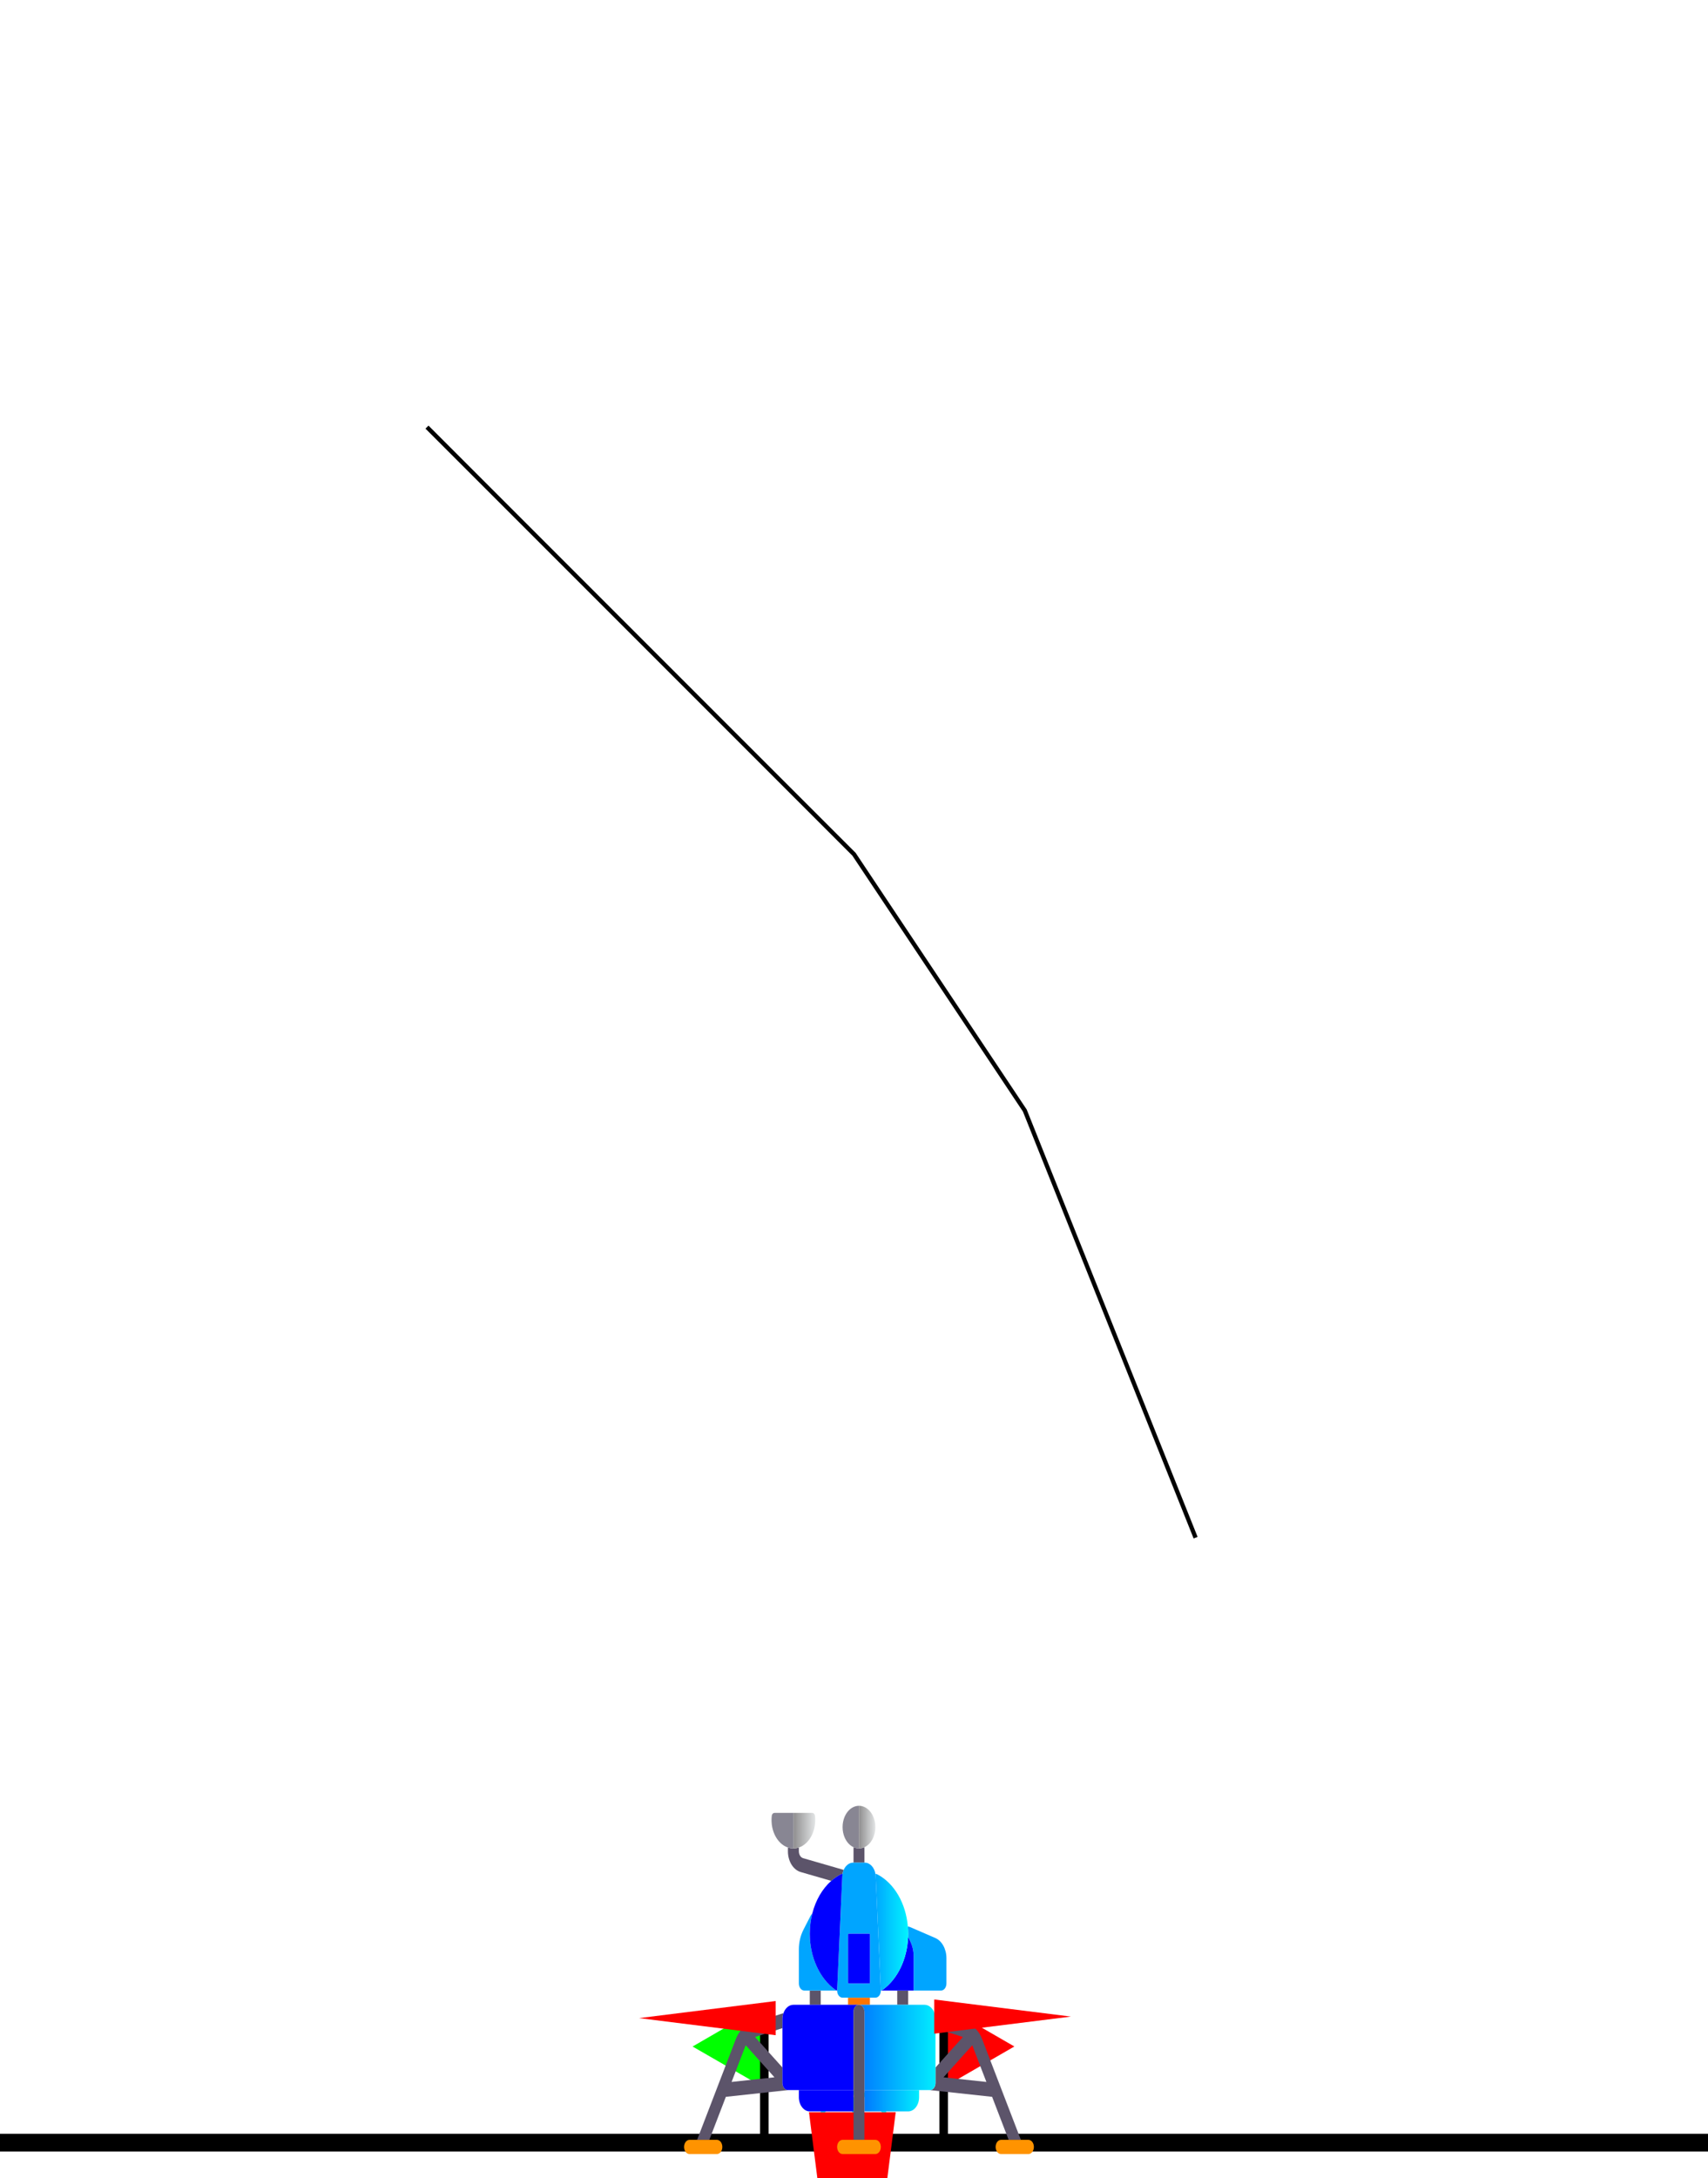 <?xml version="1.0" encoding="UTF-8" standalone="no"?>
<!-- Created with Inkscape (http://www.inkscape.org/) -->

<svg
   width="200mm"
   height="255mm"
   viewBox="0 0 200 255"
   version="1.1"
   id="svg201"
   xml:space="preserve"
   inkscape:version="1.2.1 (9c6d41e410, 2022-07-14)"
   sodipodi:docname="landerscape.svg"
   xmlns:inkscape="http://www.inkscape.org/namespaces/inkscape"
   xmlns:sodipodi="http://sodipodi.sourceforge.net/DTD/sodipodi-0.dtd"
   xmlns:xlink="http://www.w3.org/1999/xlink"
   xmlns="http://www.w3.org/2000/svg"
   xmlns:svg="http://www.w3.org/2000/svg"><sodipodi:namedview
     id="namedview203"
     pagecolor="#ffffff"
     bordercolor="#000000"
     borderopacity="0.25"
     inkscape:showpageshadow="2"
     inkscape:pageopacity="0.0"
     inkscape:pagecheckerboard="0"
     inkscape:deskcolor="#d1d1d1"
     inkscape:document-units="mm"
     showgrid="true"
     inkscape:zoom="0.78127805"
     inkscape:cx="321.26847"
     inkscape:cy="485.10258"
     inkscape:window-width="1904"
     inkscape:window-height="1041"
     inkscape:window-x="0"
     inkscape:window-y="0"
     inkscape:window-maximized="0"
     inkscape:current-layer="layer2"><inkscape:grid
       type="xygrid"
       id="grid259"
       originx="0"
       originy="0" /></sodipodi:namedview><defs
     id="defs198"><linearGradient
       inkscape:collect="always"
       id="linearGradient10643"><stop
         style="stop-color:#8f8e8f;stop-opacity:1;"
         offset="0"
         id="stop10639" /><stop
         style="stop-color:#e2e4e5;stop-opacity:0.988;"
         offset="1"
         id="stop10641" /></linearGradient><linearGradient
       inkscape:collect="always"
       id="linearGradient9755"><stop
         style="stop-color:#00a7ff;stop-opacity:1;"
         offset="0"
         id="stop9751" /><stop
         style="stop-color:#00f4ff;stop-opacity:0.994;"
         offset="1"
         id="stop9753" /></linearGradient><linearGradient
       inkscape:collect="always"
       id="linearGradient7263"><stop
         style="stop-color:#0079ff;stop-opacity:1;"
         offset="0"
         id="stop7259" /><stop
         style="stop-color:#00edff;stop-opacity:0.994;"
         offset="1"
         id="stop7261" /></linearGradient><linearGradient
       inkscape:collect="always"
       xlink:href="#linearGradient7263"
       id="linearGradient7265"
       x1="256"
       y1="332.001"
       x2="368"
       y2="332.001"
       gradientUnits="userSpaceOnUse" /><linearGradient
       inkscape:collect="always"
       xlink:href="#linearGradient9755"
       id="linearGradient9757"
       x1="280.08"
       y1="202.292"
       x2="328"
       y2="202.292"
       gradientUnits="userSpaceOnUse" /><linearGradient
       inkscape:collect="always"
       xlink:href="#linearGradient10643"
       id="linearGradient10645"
       x1="256"
       y1="84.001"
       x2="280"
       y2="84.001"
       gradientUnits="userSpaceOnUse" /><linearGradient
       inkscape:collect="always"
       xlink:href="#linearGradient10643"
       id="linearGradient10653"
       x1="160"
       y1="88.002"
       x2="192"
       y2="88.002"
       gradientUnits="userSpaceOnUse" /><linearGradient
       inkscape:collect="always"
       xlink:href="#linearGradient7263"
       id="linearGradient10661"
       x1="264"
       y1="392.001"
       x2="344"
       y2="392.001"
       gradientUnits="userSpaceOnUse" /></defs><g
     inkscape:label="Layer 1"
     inkscape:groupmode="layer"
     id="layer1"><path
       style="fill:#000000;stroke:#000000;stroke-width:2.078"
       d="m 0,250.825 h 200 v 0"
       id="ground" /><path
       sodipodi:type="star"
       style="fill:#ff0000;fill-opacity:1;stroke:none;stroke-width:2"
       id="path3245"
       inkscape:flatsided="true"
       sodipodi:sides="3"
       sodipodi:cx="68.791664"
       sodipodi:cy="137.58333"
       sodipodi:r1="5.2916665"
       sodipodi:r2="2.6458333"
       sodipodi:arg1="0"
       sodipodi:arg2="1.0471976"
       inkscape:rounded="0"
       inkscape:randomized="0"
       d="m 74.083,137.583 -7.938,4.583 v -9.165 z"
       inkscape:transform-center-x="-1.3229158"
       inkscape:transform-center-y="-1.7333333e-06"
       transform="translate(44.695,101.981)" /><path
       sodipodi:type="star"
       style="fill:#00ff00;fill-opacity:1;stroke:none;stroke-width:2"
       id="path3973"
       inkscape:flatsided="true"
       sodipodi:sides="3"
       sodipodi:cx="68.791664"
       sodipodi:cy="137.58333"
       sodipodi:r1="5.2916665"
       sodipodi:r2="2.6458333"
       sodipodi:arg1="0"
       sodipodi:arg2="1.0471976"
       inkscape:rounded="0"
       inkscape:randomized="0"
       d="m 74.083,137.583 -7.938,4.583 v -9.165 z"
       inkscape:transform-center-x="1.3201294"
       inkscape:transform-center-y="-0.0032204865"
       transform="rotate(59.93,-10.851,203.836)" /><path
       style="fill:#000000;fill-opacity:1;stroke:none;stroke-width:2"
       d="m 110.816,250.012 -0.339,-14.562 v -0.339"
       id="path4029" /><path
       style="fill:#000000;fill-opacity:1;stroke:#000000;stroke-width:1;stroke-opacity:1"
       d="m 110.5,250.825 v -15.875 0"
       id="rightpole" /><path
       style="fill:#000000;fill-opacity:1;stroke:#000000;stroke-width:1;stroke-opacity:1"
       d="m 89.5,250.825 v -15.875 0"
       id="leftpole" /><g
       id="g5036"
       transform="translate(56.28,32.003)"><circle
         style="fill:none;fill-opacity:1;stroke:#00ffff;stroke-width:0.5;stroke-opacity:1"
         id="path4091"
         cx="43.656"
         cy="216.958"
         r="3.969" /><path
         style="fill:none;fill-opacity:1;stroke:#00ffff;stroke-width:0.5;stroke-opacity:1"
         d="m 40.349,216.958 h 6.615 v 0"
         id="path4303" /><path
         style="fill:none;fill-opacity:1;stroke:#00ffff;stroke-width:0.5;stroke-opacity:1"
         d="m 43.75,213.519 v 6.615 0"
         id="path4305" /></g></g><g
     inkscape:groupmode="layer"
     id="layer2"
     inkscape:label="Layer 2"><g
       id="landergroup"
       inkscape:label="landergroup"
       transform="matrix(4,0,0,4,-298.221,-679.796)"><path
         sodipodi:type="star"
         style="display:inline;fill:#ff0000;fill-opacity:1;stroke:none;stroke-width:0.5;stroke-opacity:1"
         id="thrust-main"
         inkscape:flatsided="true"
         sodipodi:sides="3"
         sodipodi:cx="98.704437"
         sodipodi:cy="206.37383"
         sodipodi:r1="2.5892141"
         sodipodi:r2="1.294607"
         sodipodi:arg1="1.5707963"
         sodipodi:arg2="2.6179939"
         inkscape:rounded="0"
         inkscape:randomized="0"
         d="m 98.704,208.963 -2.242,-3.884 4.485,0 z"
         inkscape:transform-center-y="4.8838565"
         transform="matrix(0.566,0,0,2.575,43.64,-296.315)"
         inkscape:transform-center-x="-0.16932726" /><g
         id="lander"
         transform="matrix(0.02,0,0,0.026,94.581,221.236)"><desc
           id="desc6737">Lander object</desc><g
           id="g6288">
	<path
   style="fill:none"
   d="m 287.988,268.001 c 0.003,2.031 -0.761,3.998 -2.168,5.492 -1.508,1.602 -3.617,2.508 -5.82,2.508 h -8 v 8 h 40 v -16 z"
   id="path6226" />
	<path
   style="fill:none"
   d="m 232,276.001 c -2.203,0 -4.313,-0.906 -5.82,-2.508 -1.407,-1.494 -2.171,-3.461 -2.168,-5.492 H 200 v 16 h 40 v -8 z"
   id="path6228" />
	<path
   style="fill:none"
   d="m 90.797,330.071 c -0.212,-0.182 -0.413,-0.373 -0.601,-0.571 l -20.675,41.35 62.751,-5.229 z"
   id="path6230" />
	<polygon
   style="fill:none"
   points="144,354.614 144,310.243 103.922,320.261 "
   id="polygon6232" />
	<polygon
   style="fill:none"
   points="408.08,320.261 368,310.242 368,354.615 "
   id="polygon6234" />
	<path
   style="fill:none"
   d="m 421.205,330.071 -41.475,35.55 62.751,5.229 -20.675,-41.35 c -0.189,0.198 -0.389,0.389 -0.601,0.571 z"
   id="path6236" />
	<path
   style="fill:#5c546a"
   d="m 231.914,136.661 c 0.343,-1.604 0.919,-3.116 1.7,-4.499 L 174.265,118.97 c -3.688,-0.813 -6.266,-4.023 -6.266,-7.805 v -4.187 c -2.559,0.661 -5.237,1.023 -8,1.023 -1.8,0 -3.565,-0.149 -5.285,-0.436 -0.92,-0.153 -1.823,-0.357 -2.715,-0.587 v 4.187 c 0,11.336 7.727,20.969 18.797,23.43 l 44.608,9.915 c 4.199,-2.853 8.741,-5.303 13.595,-7.267 0.93,-0.381 1.918,-0.572 2.915,-0.582 z"
   id="path6238" />
	<path
   style="fill:#5c546a"
   d="m 264,108.001 c 0,-0.454 -0.047,-0.897 -0.119,-1.331 -2.469,0.858 -5.119,1.331 -7.881,1.331 -2.762,0 -5.411,-0.472 -7.881,-1.331 -0.073,0.434 -0.119,0.876 -0.119,1.331 v 16 h 16 z"
   id="path6240" />
	<rect
   x="184"
   y="268.001"
   style="fill:#5c546a"
   width="16"
   height="16"
   id="rect6242" />
	<rect
   x="312"
   y="268.001"
   style="fill:#5c546a"
   width="16"
   height="16"
   id="rect6244" />
	<polygon
   style="fill:#ff7400"
   points="240,276.001 240,284.001 256,284.001 272,284.001 272,276.001 "
   id="polygon6246" />
	<path
   style="fill:#00a5ff;fill-opacity:1"
   d="m 224.011,268.001 c -0.003,2.031 0.761,3.998 2.168,5.492 1.508,1.602 3.617,2.508 5.82,2.508 h 8 32 8 c 2.203,0 4.313,-0.906 5.82,-2.508 1.407,-1.494 2.171,-3.461 2.168,-5.492 H 312 h 16 48 c 4.422,0 8,-3.578 8,-8 v -28.469 c 0,-10.344 -6.594,-19.492 -16.406,-22.766 l -37.063,-12.352 c -0.523,-0.18 -1.055,-0.297 -1.594,-0.359 l -1.388,-0.163 c 0.297,2.668 0.451,5.374 0.451,8.109 0,1.283 -0.044,2.56 -0.112,3.832 l 2.738,4.106 c 3.504,5.256 5.375,11.433 5.375,17.75 v 38.312 H 287.99 c 0,-0.018 0,-0.036 0,-0.055 -0.001,-0.138 0.005,-0.276 -0.004,-0.414 l -7.555,-128.469 c -0.049,-0.829 -0.178,-1.634 -0.348,-2.424 C 278.522,129.388 272.085,124 264.455,124 H 264 248 247.547 c -5.951,0 -11.175,3.28 -13.932,8.161 -0.781,1.383 -1.357,2.895 -1.7,4.499 -0.167,0.783 -0.295,1.581 -0.344,2.403 l -7.555,128.469 c -0.008,0.138 -0.003,0.276 -0.004,0.414 -1.011,-0.126 -1.989,-0.442 -2.879,-0.937 C 198.227,254.306 184,230.165 184,204.001 c 0,-7.874 1.27,-15.509 3.637,-22.689 -0.894,0.581 -1.682,1.338 -2.293,2.251 l -10.625,15.938 C 170.321,206.087 168,213.759 168,221.689 v 38.313 c 0,4.422 3.578,8 8,8 h 8 16 24.011 z m 47.989,-9 c 0,0.552 -0.448,1 -1,1 h -30 c -0.552,0 -1,-0.448 -1,-1 v -54 c 0,-0.552 0.448,-1 1,-1 h 30 c 0.552,0 1,0.448 1,1 z"
   id="path6248" />
	<path
   style="fill:#0000ff"
   d="m 290.883,267.001 c -0.898,0.502 -1.881,0.82 -2.895,0.945 0,0.018 0,0.036 0,0.055 H 336 v -38.312 c 0,-6.317 -1.87,-12.494 -5.375,-17.75 l -2.738,-4.106 c -1.314,24.663 -15.237,47.088 -37.004,59.168 z"
   id="path6250" />
	<path
   style="fill:url(#linearGradient9757);fill-opacity:1"
   d="m 287.984,267.532 c 0.008,0.138 0.003,0.276 0.004,0.414 1.014,-0.126 1.997,-0.443 2.895,-0.945 21.768,-12.08 35.69,-34.504 37.005,-59.168 0.068,-1.272 0.112,-2.549 0.112,-3.832 0,-2.734 -0.153,-5.44 -0.451,-8.109 -2.91,-26.134 -19.764,-48.649 -44.589,-58.673 -0.916,-0.375 -1.896,-0.565 -2.88,-0.58 0.17,0.789 0.299,1.595 0.348,2.424 z"
   id="path6252" />
	<path
   style="fill:#0000ff"
   d="m 221.133,267.009 c 0.89,0.495 1.869,0.811 2.879,0.937 0.001,-0.138 -0.005,-0.275 0.004,-0.414 l 7.555,-128.469 c 0.049,-0.822 0.177,-1.62 0.344,-2.403 -0.997,0.01 -1.985,0.202 -2.914,0.582 -4.854,1.964 -9.396,4.414 -13.595,7.267 -13.136,8.924 -22.846,21.866 -27.768,36.802 -2.366,7.18 -3.637,14.815 -3.637,22.689 -0.001,26.165 14.226,50.306 37.132,63.009 z"
   id="path6254" />
	<path
   style="fill:#0000ff"
   d="m 168,380.001 v 8 c 0,8.82 7.18,16 16,16 h 64 v -24 z"
   id="path6256" />
	<path
   style="fill:url(#linearGradient10661);fill-opacity:1"
   d="m 264,404.001 h 64 c 8.82,0 16,-7.18 16,-16 v -8 h -80 z"
   id="path6258" />
	<path
   style="fill:#b6b8be"
   d="m 128.34,71.282 c 0.069,-0.478 0.23,-0.922 0.464,-1.319 -0.234,0.398 -0.396,0.842 -0.464,1.319 -2.427,16.895 8.438,31.763 23.66,35.695 0.892,0.23 1.795,0.434 2.715,0.587 -16.622,-2.772 -28.944,-18.396 -26.375,-36.282 z"
   id="path6260" />
	<path
   style="fill:url(#linearGradient10653);fill-opacity:1"
   d="m 160,108.001 c 2.763,0 5.441,-0.362 8,-1.023 15.222,-3.932 26.087,-18.8 23.66,-35.695 -0.274,-1.911 -2.037,-3.281 -3.967,-3.281 H 160 Z"
   id="path6262" />
	<path
   style="fill:url(#linearGradient10645);fill-opacity:1"
   d="m 256,108.001 c 2.762,0 5.411,-0.472 7.881,-1.331 C 273.263,103.409 280,94.494 280,84.001 c 0,-13.255 -10.745,-24 -24,-24 z"
   id="path6264" />
	<path
   style="fill:#5c546a"
   d="M 144,372.001 V 354.614 L 103.922,320.261 144,310.243 v -10.242 c 0,-2.356 0.525,-4.587 1.444,-6.604 l -48.678,12.166 c -9.078,2.273 -16.68,8.375 -20.859,16.734 L 19.055,436.001 h 17.891 l 24.202,-48.405 91.141,-7.595 H 152 c -4.422,0 -8,-3.578 -8,-8 z M 90.196,329.5 c 0.189,0.198 0.389,0.389 0.601,0.571 l 41.475,35.55 -62.751,5.229 z"
   id="path6266" />
	<path
   style="fill:#ff9300"
   d="m 8,436.001 c -4.422,0 -8,3.578 -8,8 0,4.422 3.578,8 8,8 h 40 c 4.422,0 8,-3.578 8,-8 0,-4.422 -3.578,-8 -8,-8 H 36.945 19.055 Z"
   id="path6268" />
	<path
   style="fill:#5c546a"
   d="m 436.095,322.298 c -4.18,-8.359 -11.781,-14.461 -20.859,-16.734 l -48.681,-12.167 c 0.919,2.016 1.444,4.248 1.444,6.604 v 10.241 l 40.08,10.019 L 368,354.615 v 17.386 c 0,4.422 -3.578,8 -8,8 h -0.287 l 91.141,7.595 24.202,48.405 h 17.891 z m -56.365,43.323 41.475,-35.55 c 0.212,-0.182 0.413,-0.373 0.601,-0.571 l 20.675,41.35 z"
   id="path6270" />
	<path
   style="fill:#ff9300"
   d="m 504.002,436.001 h -11.055 -17.891 -11.055 c -4.422,0 -8,3.578 -8,8 0,4.422 3.578,8 8,8 h 40 c 4.422,0 8,-3.578 8,-8 0,-4.422 -3.577,-8 -7.999,-8 z"
   id="path6272" />
	<path
   style="fill:#0000ff"
   d="m 248,292.001 c 0,-4.422 3.578,-8 8,-8 h -16 -40 -16 -24 c -6.464,0 -12.035,3.864 -14.556,9.396 -0.919,2.016 -1.444,4.248 -1.444,6.604 v 10.242 44.371 17.387 c 0,4.422 3.578,8 8,8 h 0.289 15.711 80 z"
   id="path6274" />
	<path
   style="fill:url(#linearGradient7265);fill-opacity:1"
   d="m 368,372.001 v -17.386 -44.373 -10.241 c 0,-2.356 -0.525,-4.588 -1.444,-6.604 -2.521,-5.532 -8.091,-9.396 -14.556,-9.396 h -24 -16 -40 -16 c 4.422,0 8,3.578 8,8 v 88 h 80 15.713 0.287 c 4.422,0 8,-3.578 8,-8 z"
   id="path6276" />
	<path
   style="fill:#5c546a"
   d="m 264,292.001 c 0,-4.422 -3.578,-8 -8,-8 -4.422,0 -8,3.578 -8,8 v 88 24 32 h 16 v -32 -24 z"
   id="path6278" />
	<path
   style="fill:#0000ff"
   d="m 271,204.001 h -30 c -0.552,0 -1,0.448 -1,1 v 54 c 0,0.552 0.448,1 1,1 h 30 c 0.552,0 1,-0.448 1,-1 v -54 c 0,-0.552 -0.448,-1 -1,-1 z"
   id="path6280" />
	<path
   style="fill:#888693"
   d="m 256,60.001 c -6.627,0 -12.627,2.686 -16.971,7.029 -1.086,1.086 -2.068,2.275 -2.931,3.552 -0.431,0.638 -0.833,1.299 -1.202,1.979 -0.924,1.7 -1.648,3.525 -2.141,5.442 -0.493,1.917 -0.755,3.927 -0.755,5.998 0,2.071 0.262,4.081 0.756,5.998 0.493,1.917 1.217,3.742 2.141,5.442 0.369,0.68 0.771,1.34 1.202,1.979 0.863,1.277 1.845,2.466 2.931,3.552 2.533,2.533 5.633,4.497 9.09,5.699 2.469,0.858 5.119,1.331 7.881,1.331 V 60.001 Z"
   id="path6282" />
	<path
   style="fill:#888693"
   d="m 154.715,107.565 c 1.719,0.287 3.485,0.436 5.285,0.436 v -40 h -27.693 v 0 c -1.448,0 -2.801,0.771 -3.503,1.963 -0.234,0.397 -0.396,0.841 -0.464,1.319 -2.569,17.885 9.753,33.509 26.375,36.282 z"
   id="path6284" />
	<path
   style="fill:#ff9300"
   d="m 232,436.001 c -4.422,0 -8,3.578 -8,8 0,4.422 3.578,8 8,8 h 48 c 4.422,0 8,-3.578 8,-8 0,-4.422 -3.578,-8 -8,-8 h -16 -16 z"
   id="path6286" />
</g><g
           id="g6290">
</g><g
           id="g6292">
</g><g
           id="g6294">
</g><g
           id="g6296">
</g><g
           id="g6298">
</g><g
           id="g6300">
</g><g
           id="g6302">
</g><g
           id="g6304">
</g><g
           id="g6306">
</g><g
           id="g6308">
</g><g
           id="g6310">
</g><g
           id="g6312">
</g><g
           id="g6314">
</g><g
           id="g6316">
</g><g
           id="g6318">
</g></g><path
         sodipodi:type="star"
         style="fill:#ff0000;fill-opacity:1;stroke:none;stroke-width:0.5;stroke-opacity:1"
         id="thrust-right"
         inkscape:flatsided="true"
         sodipodi:sides="3"
         sodipodi:cx="98.704437"
         sodipodi:cy="206.37383"
         sodipodi:r1="2.5892141"
         sodipodi:r2="1.294607"
         sodipodi:arg1="1.5707963"
         sodipodi:arg2="2.6179939"
         inkscape:rounded="0"
         inkscape:randomized="0"
         d="m 98.704,208.963 -2.242,-3.884 4.485,0 z"
         transform="matrix(0,0.223,-1.03,0,308.494,206.999)"
         inkscape:transform-center-x="0.66664399"
         inkscape:transform-center-y="3.4859985e-06" /><path
         sodipodi:type="star"
         style="fill:#ff0000;fill-opacity:1;stroke:none;stroke-width:0.5;stroke-opacity:1"
         id="thrust-left"
         inkscape:flatsided="true"
         sodipodi:sides="3"
         sodipodi:cx="98.704437"
         sodipodi:cy="206.37383"
         sodipodi:r1="2.5892141"
         sodipodi:r2="1.294607"
         sodipodi:arg1="1.5707963"
         sodipodi:arg2="2.6179939"
         inkscape:rounded="0"
         inkscape:randomized="0"
         d="m 98.704,208.963 -2.242,-3.884 4.485,0 z"
         transform="matrix(0,0.223,1.03,0,-109.327,206.954)"
         inkscape:transform-center-x="-0.6666462"
         inkscape:transform-center-y="3.4859985e-06" /></g><path
       style="stroke-width:0.5;stroke:#000000;stroke-opacity:1;fill:none;fill-opacity:1"
       id="landerpath"
       d="M 50,50 L 100,100 L 120,130 L 140,180" /></g></svg>
